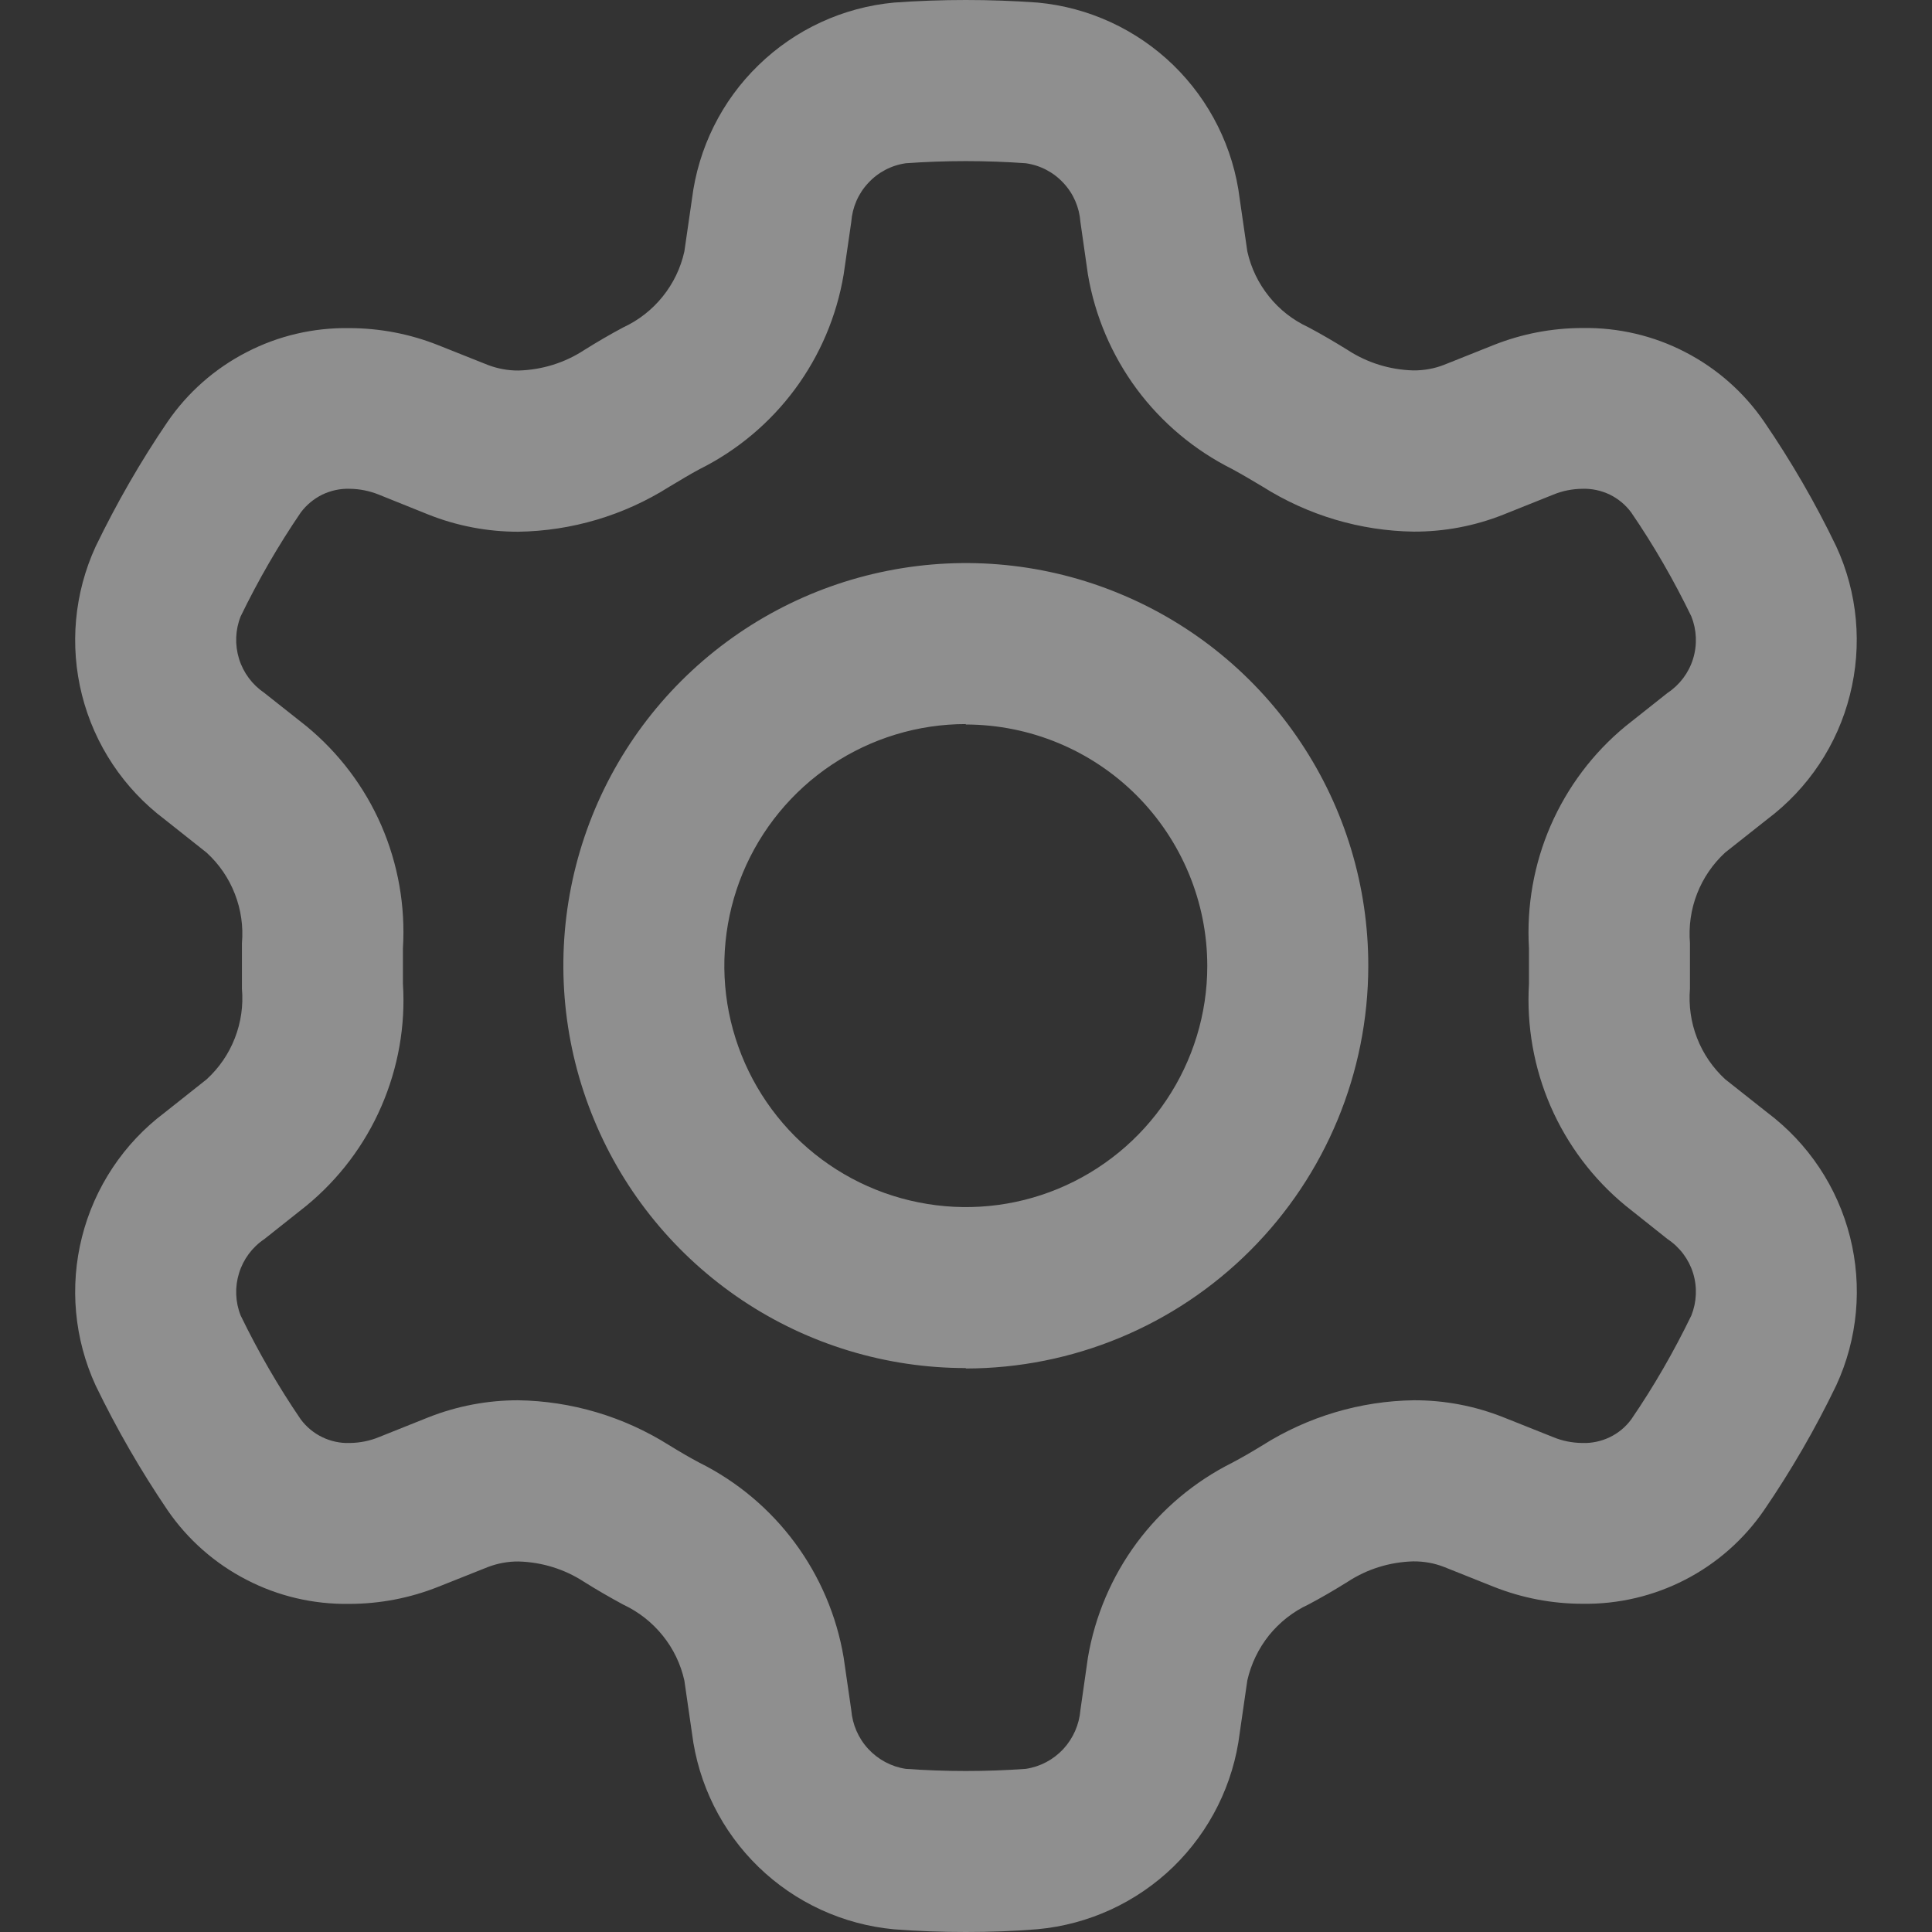 <svg width="24" height="24" viewBox="0 0 18 18" fill="none" xmlns="http://www.w3.org/2000/svg">
<rect x="0" y="0" width="18" height="18" fill="#333333" stroke="none"/>
<path id="Fill 1172" d="M8.998 18C8.771 18 8.546 17.992 8.33 17.975C7.855 17.931 7.409 17.726 7.067 17.394C6.724 17.061 6.506 16.622 6.447 16.148L6.376 15.657C6.342 15.504 6.273 15.36 6.174 15.238C6.075 15.115 5.95 15.017 5.807 14.95C5.683 14.883 5.56 14.812 5.442 14.738C5.26 14.619 5.049 14.554 4.831 14.548C4.734 14.547 4.637 14.565 4.545 14.6L4.083 14.784C3.819 14.889 3.538 14.943 3.253 14.943C2.921 14.948 2.593 14.872 2.298 14.719C2.002 14.567 1.749 14.344 1.561 14.07C1.31 13.7 1.086 13.311 0.891 12.908C0.692 12.475 0.647 11.986 0.764 11.524C0.881 11.061 1.153 10.652 1.534 10.366L1.925 10.056C2.041 9.95 2.131 9.819 2.188 9.672C2.245 9.526 2.268 9.368 2.254 9.212C2.254 9.149 2.254 9.079 2.254 9C2.254 8.921 2.254 8.851 2.254 8.788C2.268 8.632 2.245 8.474 2.188 8.328C2.131 8.181 2.041 8.05 1.925 7.944L1.534 7.634C1.153 7.347 0.881 6.939 0.764 6.476C0.647 6.014 0.692 5.525 0.891 5.092C1.086 4.689 1.309 4.3 1.561 3.93C1.749 3.656 2.002 3.433 2.298 3.281C2.593 3.128 2.921 3.052 3.253 3.057C3.538 3.057 3.819 3.111 4.083 3.216L4.545 3.4C4.637 3.435 4.734 3.453 4.831 3.452C5.049 3.446 5.26 3.381 5.442 3.262C5.56 3.188 5.683 3.116 5.807 3.05C5.95 2.984 6.076 2.885 6.174 2.763C6.273 2.64 6.342 2.497 6.376 2.343L6.447 1.853C6.506 1.379 6.724 0.939 7.067 0.607C7.409 0.274 7.855 0.068 8.33 0.024C8.55 0.008 8.774 0 8.998 0C9.222 0 9.447 0.008 9.667 0.024C10.143 0.068 10.588 0.274 10.931 0.606C11.273 0.939 11.492 1.378 11.55 1.852L11.621 2.342C11.655 2.496 11.724 2.639 11.823 2.762C11.921 2.885 12.047 2.983 12.19 3.049C12.309 3.112 12.428 3.182 12.556 3.261C12.738 3.38 12.949 3.445 13.166 3.451C13.265 3.452 13.362 3.435 13.454 3.399L13.915 3.215C14.179 3.11 14.46 3.056 14.745 3.056C15.077 3.051 15.405 3.127 15.7 3.28C15.995 3.432 16.248 3.655 16.436 3.929C16.689 4.299 16.914 4.687 17.108 5.091C17.308 5.524 17.352 6.013 17.235 6.475C17.119 6.938 16.847 7.346 16.465 7.633L16.073 7.943C15.958 8.049 15.868 8.18 15.811 8.327C15.754 8.473 15.732 8.631 15.745 8.787C15.745 8.857 15.745 8.928 15.745 8.999C15.745 9.07 15.745 9.141 15.745 9.211C15.732 9.367 15.754 9.525 15.811 9.671C15.868 9.818 15.958 9.949 16.073 10.055L16.465 10.365C16.847 10.652 17.119 11.06 17.236 11.523C17.353 11.985 17.308 12.474 17.108 12.907C16.914 13.31 16.689 13.699 16.436 14.069C16.248 14.343 15.995 14.566 15.7 14.718C15.405 14.87 15.077 14.947 14.745 14.942C14.46 14.942 14.179 14.888 13.915 14.783L13.454 14.599C13.362 14.563 13.265 14.546 13.166 14.547C12.949 14.553 12.738 14.618 12.556 14.737C12.428 14.817 12.309 14.886 12.19 14.949C12.047 15.015 11.922 15.114 11.823 15.236C11.725 15.359 11.656 15.502 11.621 15.656L11.55 16.147C11.492 16.621 11.273 17.06 10.931 17.393C10.588 17.725 10.143 17.93 9.667 17.974C9.451 17.992 9.226 18 8.998 18ZM4.825 13.046C5.324 13.053 5.811 13.198 6.233 13.464C6.346 13.533 6.433 13.584 6.517 13.628C6.868 13.803 7.173 14.059 7.406 14.374C7.639 14.689 7.795 15.055 7.86 15.442L7.931 15.932C7.942 16.067 7.997 16.195 8.09 16.295C8.182 16.394 8.305 16.46 8.439 16.48C8.619 16.493 8.807 16.5 8.998 16.5C9.189 16.5 9.377 16.493 9.557 16.48C9.692 16.46 9.815 16.394 9.907 16.295C9.999 16.195 10.055 16.067 10.066 15.932L10.136 15.442C10.202 15.055 10.358 14.689 10.591 14.374C10.825 14.059 11.13 13.803 11.48 13.628C11.572 13.579 11.661 13.528 11.765 13.464C12.187 13.198 12.674 13.053 13.172 13.046C13.459 13.045 13.742 13.099 14.008 13.205L14.47 13.389C14.556 13.425 14.649 13.443 14.743 13.444C14.831 13.447 14.919 13.428 14.998 13.39C15.077 13.352 15.146 13.295 15.198 13.224C15.409 12.916 15.595 12.592 15.758 12.256C15.808 12.13 15.814 11.991 15.774 11.861C15.734 11.732 15.65 11.62 15.537 11.545L15.146 11.234C14.843 10.985 14.604 10.668 14.447 10.308C14.291 9.949 14.222 9.557 14.245 9.166V9V8.834C14.222 8.443 14.291 8.051 14.447 7.692C14.604 7.332 14.843 7.014 15.146 6.765L15.537 6.455C15.65 6.38 15.734 6.268 15.774 6.138C15.814 6.008 15.808 5.869 15.758 5.743C15.595 5.407 15.409 5.083 15.198 4.775C15.146 4.704 15.077 4.647 14.998 4.608C14.918 4.57 14.831 4.551 14.742 4.554C14.649 4.555 14.556 4.573 14.47 4.609L14.008 4.794C13.742 4.9 13.458 4.954 13.171 4.953C12.673 4.946 12.187 4.801 11.765 4.535C11.675 4.481 11.579 4.424 11.48 4.37C11.13 4.195 10.825 3.94 10.591 3.625C10.358 3.31 10.202 2.945 10.136 2.558L10.066 2.068C10.056 1.932 10.001 1.804 9.908 1.705C9.816 1.605 9.692 1.54 9.557 1.521C9.377 1.508 9.189 1.501 8.998 1.501C8.807 1.501 8.619 1.508 8.439 1.521C8.305 1.54 8.181 1.605 8.089 1.705C7.996 1.804 7.941 1.932 7.931 2.068L7.86 2.558C7.795 2.945 7.64 3.31 7.407 3.625C7.174 3.94 6.869 4.196 6.518 4.371C6.433 4.416 6.343 4.471 6.234 4.536C5.813 4.802 5.326 4.947 4.827 4.954C4.541 4.954 4.257 4.9 3.991 4.794L3.531 4.609C3.445 4.574 3.352 4.555 3.258 4.554C3.17 4.551 3.083 4.57 3.003 4.608C2.924 4.647 2.855 4.704 2.802 4.775C2.592 5.083 2.405 5.407 2.242 5.743C2.192 5.869 2.187 6.008 2.227 6.138C2.267 6.267 2.35 6.379 2.462 6.455L2.854 6.765C3.157 7.014 3.397 7.332 3.553 7.691C3.709 8.051 3.778 8.443 3.754 8.834V9V9.166C3.779 9.557 3.709 9.949 3.553 10.308C3.397 10.668 3.157 10.985 2.854 11.234L2.462 11.545C2.35 11.62 2.267 11.732 2.227 11.862C2.187 11.991 2.192 12.13 2.242 12.256C2.405 12.592 2.592 12.916 2.802 13.224C2.855 13.295 2.924 13.352 3.003 13.39C3.082 13.428 3.169 13.447 3.257 13.444C3.351 13.443 3.444 13.425 3.531 13.389L3.991 13.205C4.257 13.1 4.54 13.046 4.825 13.046ZM8.998 12.746C8.257 12.746 7.531 12.526 6.915 12.114C6.298 11.701 5.817 11.116 5.534 10.43C5.25 9.745 5.176 8.99 5.321 8.263C5.466 7.535 5.823 6.867 6.348 6.343C6.873 5.819 7.542 5.462 8.269 5.318C8.997 5.173 9.751 5.248 10.436 5.533C11.121 5.817 11.707 6.298 12.118 6.916C12.53 7.533 12.749 8.258 12.748 9C12.747 9.994 12.352 10.947 11.649 11.65C10.946 12.354 9.993 12.749 8.998 12.75V12.746ZM8.998 6.746C8.554 6.746 8.119 6.878 7.749 7.125C7.379 7.372 7.091 7.723 6.92 8.134C6.75 8.545 6.705 8.997 6.791 9.433C6.878 9.87 7.092 10.271 7.406 10.586C7.72 10.9 8.121 11.115 8.557 11.202C8.993 11.29 9.446 11.246 9.857 11.076C10.268 10.906 10.62 10.618 10.867 10.249C11.115 9.879 11.248 9.445 11.248 9C11.248 8.404 11.01 7.832 10.589 7.41C10.167 6.988 9.595 6.751 8.998 6.75V6.746Z" fill="white" fill-opacity="0.45"/>
</svg>
